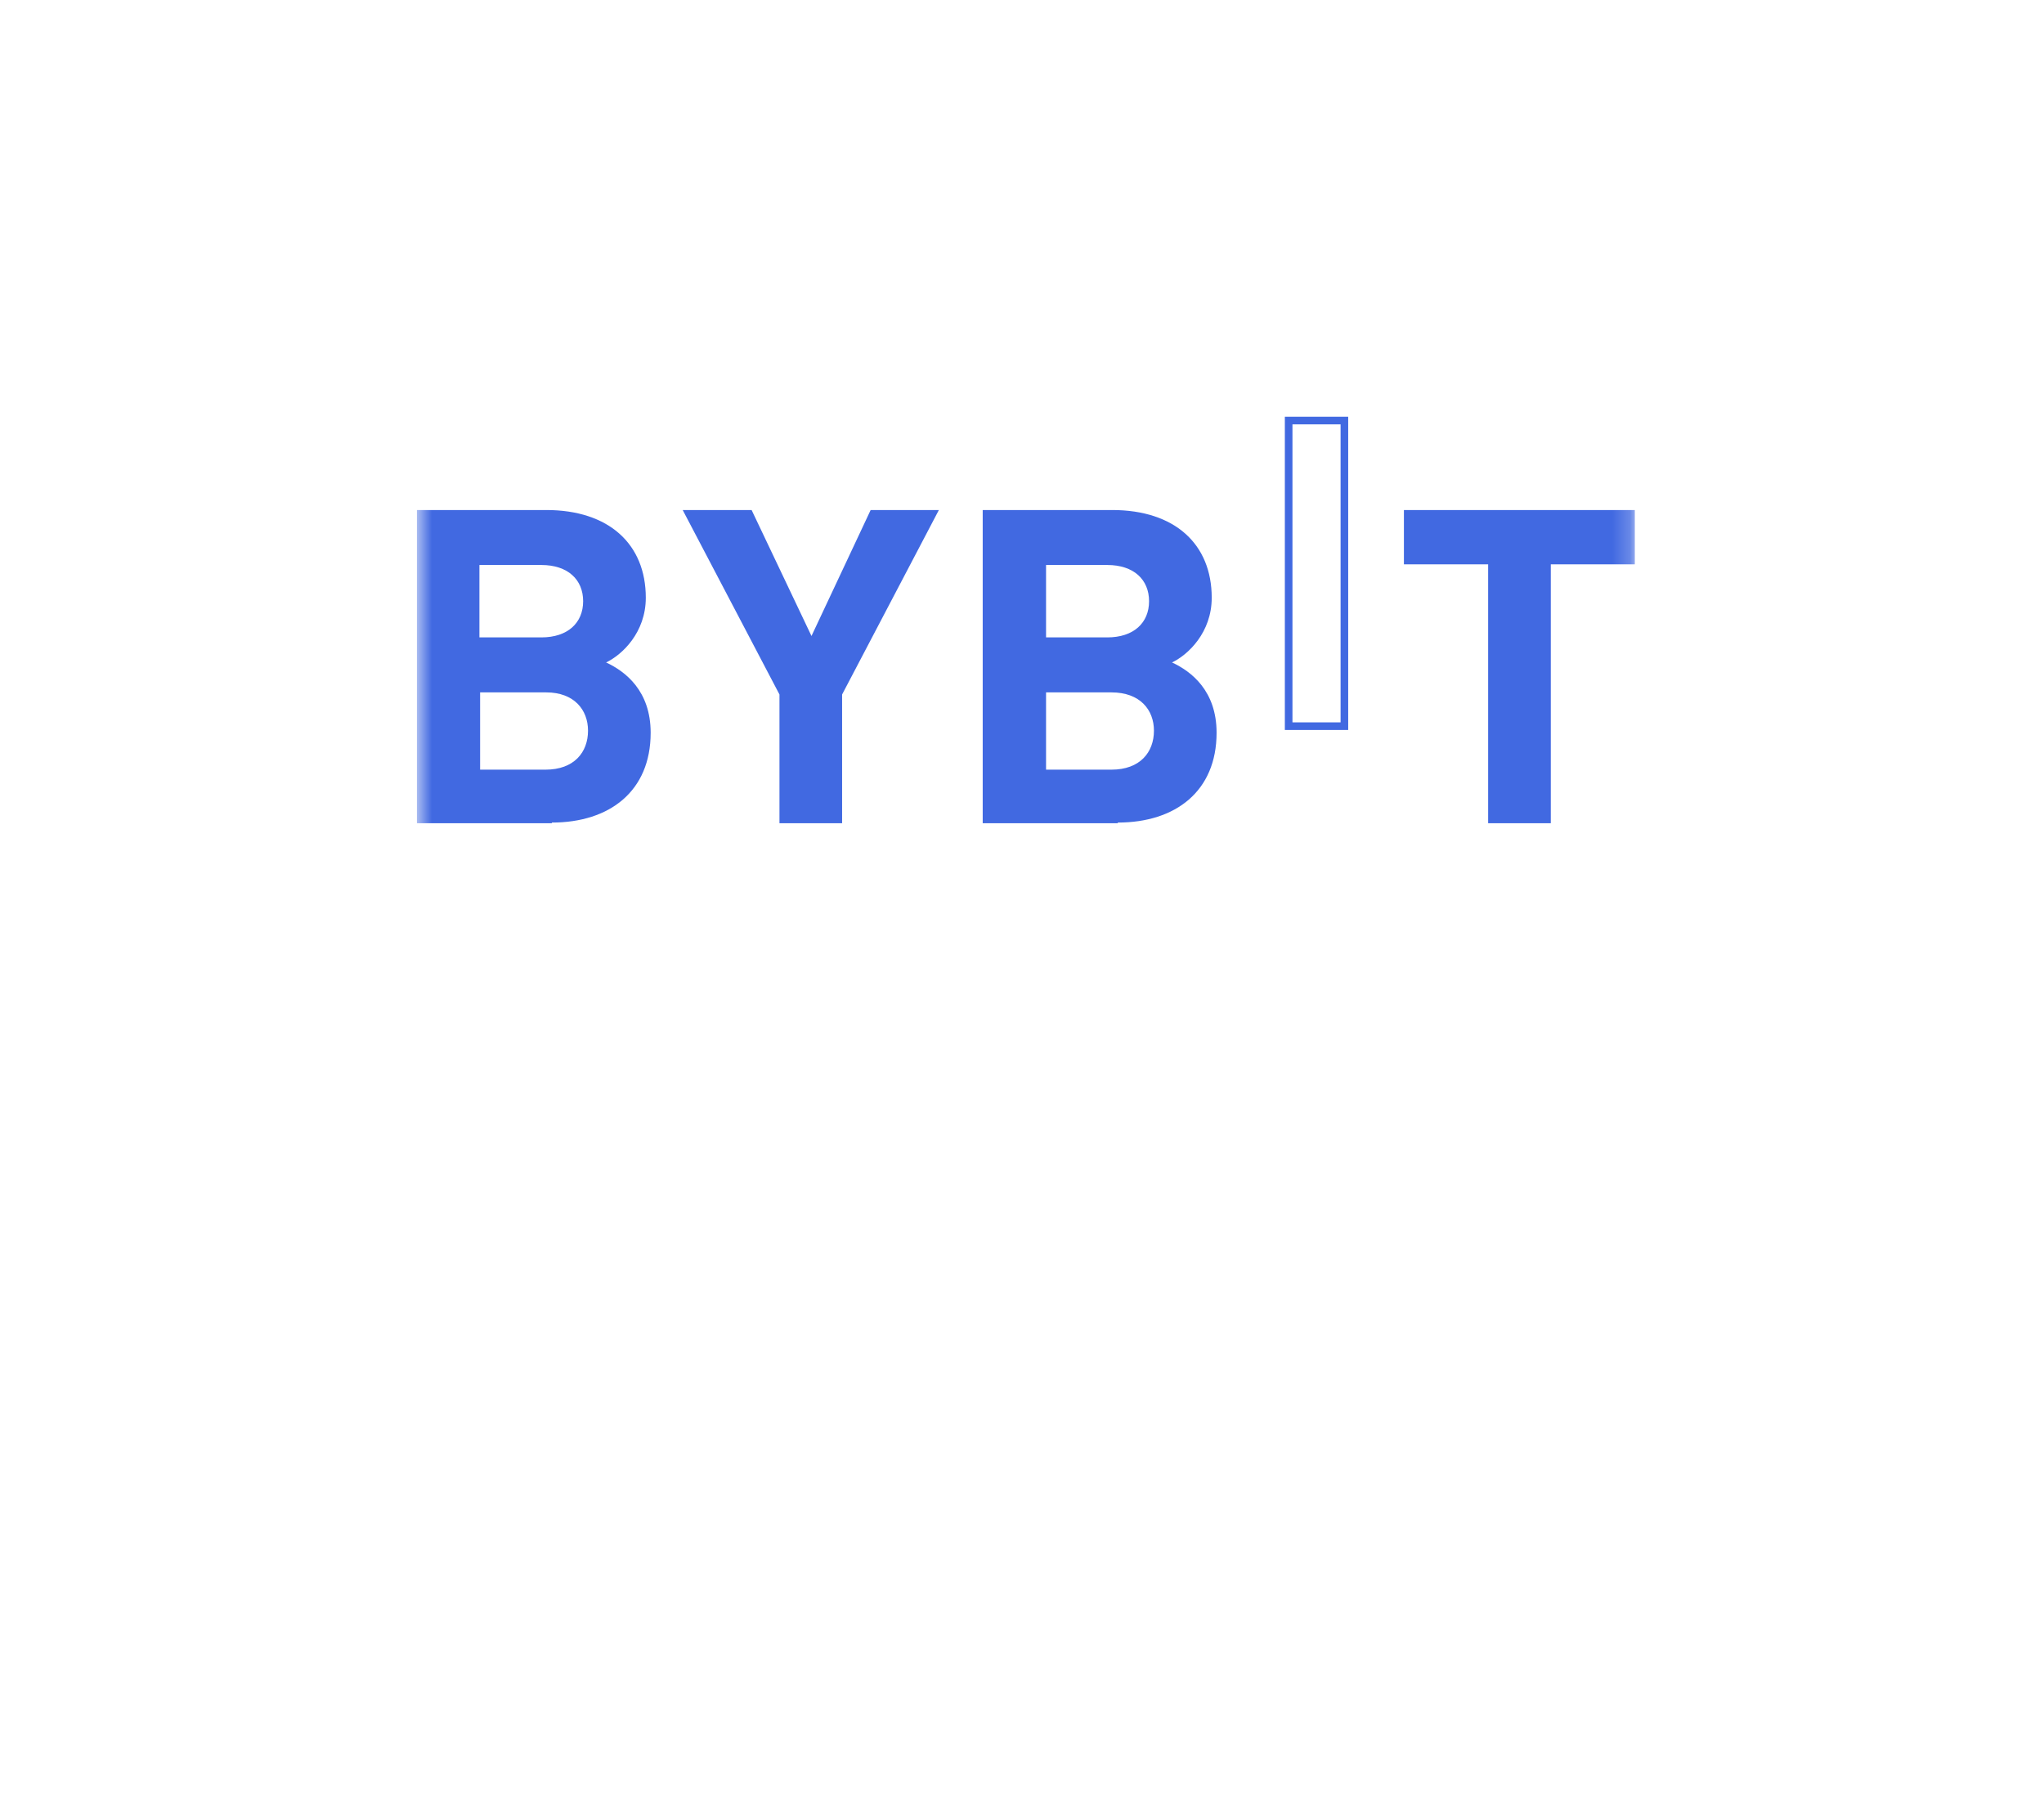 <svg width="116" height="102" viewBox="0 0 116 102" fill="none" xmlns="http://www.w3.org/2000/svg">
<g clip-path="url(#clip0_184_2965)">
<g clip-path="url(#clip1_184_2965)">
<g clip-path="url(#clip2_184_2965)">
<mask id="mask0_184_2965" style="mask-type:luminance" maskUnits="userSpaceOnUse" x="23" y="0" width="70" height="70">
<path d="M92.788 0.622H23.652V69.758H92.788V0.622Z" fill="white"/>
</mask>
<g mask="url(#mask0_184_2965)">
<path d="M73.133 41.213V23.868H76.296V41.213H73.133Z" stroke="#4169E1" stroke-width="0.432"/>
<path d="M31.317 46.723H23.652V28.946H31C34.556 28.946 36.65 30.881 36.65 33.923C36.65 35.899 35.307 37.163 34.398 37.597C35.504 38.111 36.926 39.217 36.926 41.587C36.926 44.906 34.596 46.684 31.317 46.684V46.723ZM30.724 32.066H27.208V36.175H30.724C32.225 36.175 33.094 35.346 33.094 34.121C33.094 32.896 32.225 32.066 30.724 32.066ZM30.961 39.296H27.247V43.681H30.961C32.581 43.681 33.371 42.694 33.371 41.469C33.371 40.284 32.581 39.296 31 39.296H30.961Z" fill="#4169E1"/>
<path d="M47.791 39.415V46.723H44.236V39.415L38.744 28.946H42.655L46.053 36.096L49.411 28.946H53.282L47.791 39.415Z" fill="#4169E1"/>
<path d="M63.434 46.723H55.77V28.946H63.118C66.673 28.946 68.767 30.881 68.767 33.923C68.767 35.899 67.424 37.163 66.515 37.597C67.621 38.111 69.043 39.217 69.043 41.587C69.043 44.906 66.713 46.684 63.434 46.684V46.723ZM62.841 32.066H59.365V36.175H62.841C64.342 36.175 65.211 35.346 65.211 34.121C65.211 32.896 64.342 32.066 62.841 32.066ZM63.078 39.296H59.365V43.681H63.078C64.698 43.681 65.488 42.694 65.488 41.469C65.488 40.284 64.698 39.296 63.078 39.296Z" fill="#4169E1"/>
<path d="M88.01 32.027V46.723H84.454V32.027H79.674V28.946H92.79V32.027H88.01Z" fill="#4169E1"/>
</g>
</g>
</g>
</g>
<defs>
<clipPath id="clip0_184_2965">
<rect width="115" height="70" fill="white" transform="translate(0.721 0.19)"/>
</clipPath>
<clipPath id="clip1_184_2965">
<rect width="115" height="70" fill="white" transform="translate(0.721 0.19)"/>
</clipPath>
<clipPath id="clip2_184_2965">
<rect width="69.136" height="70" fill="white" transform="translate(23.652 0.19)"/>
</clipPath>
</defs>
</svg>
